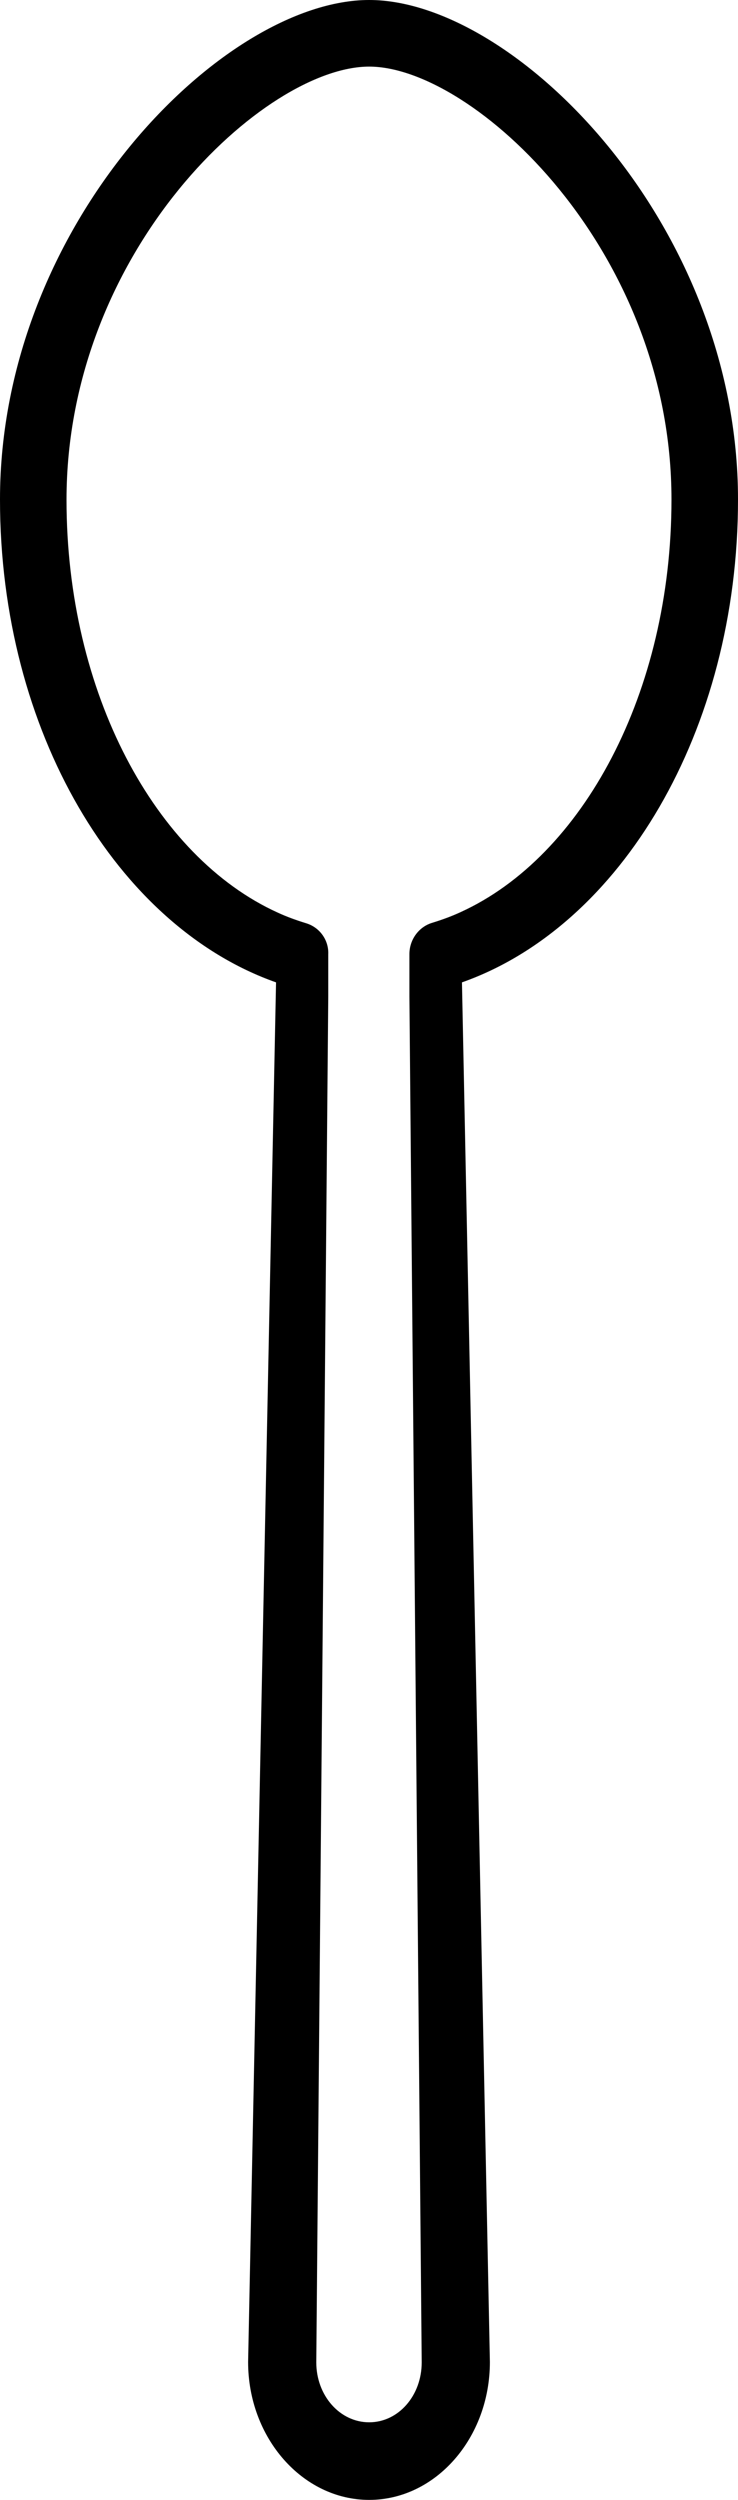 <?xml version="1.0" encoding="UTF-8"?>
<svg id="Calque_2" data-name="Calque 2" xmlns="http://www.w3.org/2000/svg" viewBox="0 0 22.19 75.07">
  <g id="Calque_1-2" data-name="Calque 1">
    <path d="M22.19,15C22.19,6.72,15.48,0,11.1,0S0,6.72,0,15c0,6.97,3.53,12.82,8.3,14.5l-.84,41.43c0,2.28,1.64,4.14,3.64,4.14s3.63-1.86,3.63-4.14l-.84-41.43c4.77-1.68,8.3-7.54,8.3-14.5ZM13.85,27.39c-.28.13-.56.23-.85.32-.41.12-.69.51-.69.94v1.27s.37,41.02.37,41.02c0,1-.7,1.8-1.58,1.8s-1.59-.8-1.59-1.8l.36-41.02v-1.26c.02-.43-.26-.82-.68-.94-.29-.09-.57-.19-.85-.32-3.67-1.67-6.34-6.59-6.34-12.39C2,7.49,7.98,2,11.1,2s9.09,5.49,9.09,13c0,5.8-2.67,10.72-6.34,12.39Z"/>
  </g>
</svg>